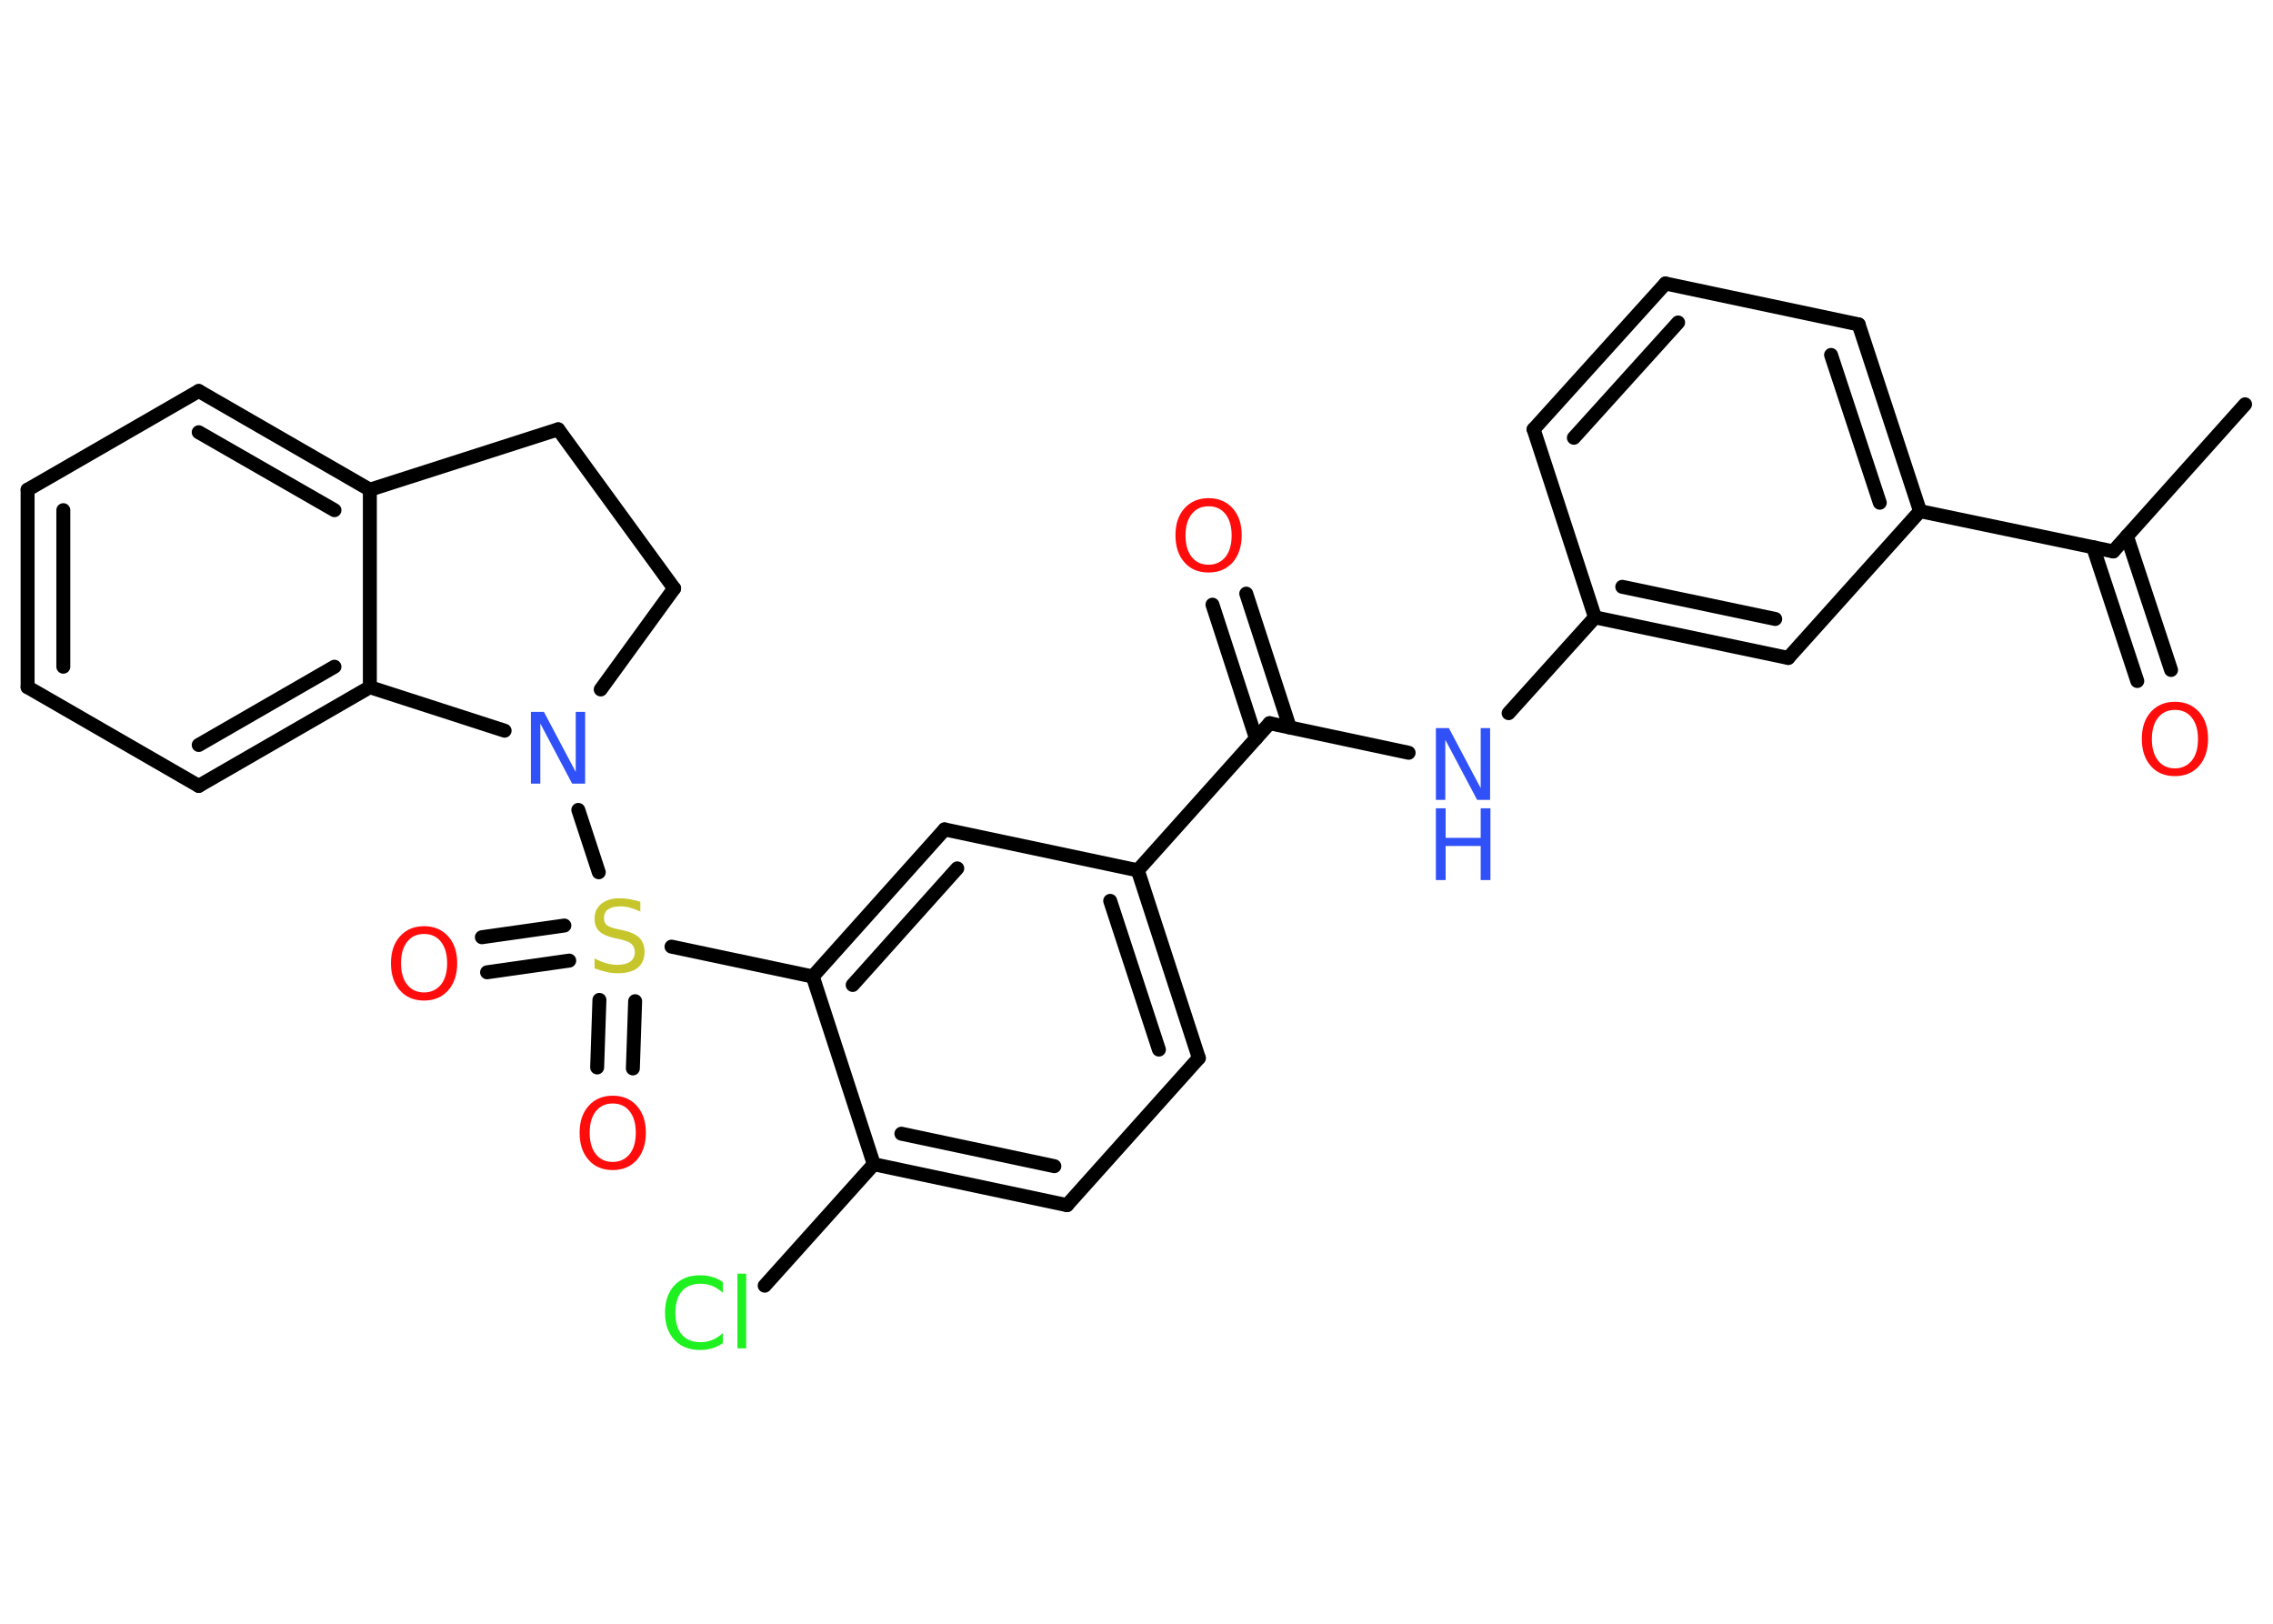 <?xml version='1.0' encoding='UTF-8'?>
<!DOCTYPE svg PUBLIC "-//W3C//DTD SVG 1.1//EN" "http://www.w3.org/Graphics/SVG/1.1/DTD/svg11.dtd">
<svg version='1.2' xmlns='http://www.w3.org/2000/svg' xmlns:xlink='http://www.w3.org/1999/xlink' width='70.0mm' height='50.0mm' viewBox='0 0 70.0 50.0'>
  <desc>Generated by the Chemistry Development Kit (http://github.com/cdk)</desc>
  <g stroke-linecap='round' stroke-linejoin='round' stroke='#000000' stroke-width='.43' fill='#FF0D0D'>
    <rect x='.0' y='.0' width='70.0' height='50.0' fill='#FFFFFF' stroke='none'/>
    <g id='mol1' class='mol'>
      <line id='mol1bnd1' class='bond' x1='69.14' y1='12.45' x2='65.08' y2='16.98'/>
      <g id='mol1bnd2' class='bond'>
        <line x1='65.5' y1='16.51' x2='66.86' y2='20.63'/>
        <line x1='64.46' y1='16.85' x2='65.82' y2='20.97'/>
      </g>
      <line id='mol1bnd3' class='bond' x1='65.08' y1='16.98' x2='59.13' y2='15.74'/>
      <g id='mol1bnd4' class='bond'>
        <line x1='59.13' y1='15.74' x2='57.24' y2='9.99'/>
        <line x1='57.89' y1='15.48' x2='56.39' y2='10.93'/>
      </g>
      <line id='mol1bnd5' class='bond' x1='57.24' y1='9.99' x2='51.29' y2='8.73'/>
      <g id='mol1bnd6' class='bond'>
        <line x1='51.29' y1='8.73' x2='47.23' y2='13.22'/>
        <line x1='51.68' y1='9.93' x2='48.47' y2='13.48'/>
      </g>
      <line id='mol1bnd7' class='bond' x1='47.23' y1='13.22' x2='49.12' y2='19.01'/>
      <line id='mol1bnd8' class='bond' x1='49.12' y1='19.01' x2='46.46' y2='21.96'/>
      <line id='mol1bnd9' class='bond' x1='43.38' y1='23.18' x2='39.1' y2='22.27'/>
      <g id='mol1bnd10' class='bond'>
        <line x1='38.68' y1='22.74' x2='37.34' y2='18.62'/>
        <line x1='39.72' y1='22.4' x2='38.38' y2='18.28'/>
      </g>
      <line id='mol1bnd11' class='bond' x1='39.1' y1='22.27' x2='35.04' y2='26.8'/>
      <g id='mol1bnd12' class='bond'>
        <line x1='36.92' y1='32.58' x2='35.04' y2='26.8'/>
        <line x1='35.69' y1='32.32' x2='34.19' y2='27.74'/>
      </g>
      <line id='mol1bnd13' class='bond' x1='36.92' y1='32.58' x2='32.86' y2='37.11'/>
      <g id='mol1bnd14' class='bond'>
        <line x1='26.91' y1='35.85' x2='32.86' y2='37.11'/>
        <line x1='27.76' y1='34.91' x2='32.47' y2='35.91'/>
      </g>
      <line id='mol1bnd15' class='bond' x1='26.91' y1='35.85' x2='23.55' y2='39.59'/>
      <line id='mol1bnd16' class='bond' x1='26.91' y1='35.85' x2='25.03' y2='30.07'/>
      <line id='mol1bnd17' class='bond' x1='25.03' y1='30.07' x2='20.68' y2='29.15'/>
      <g id='mol1bnd18' class='bond'>
        <line x1='17.53' y1='29.58' x2='15.0' y2='29.94'/>
        <line x1='17.38' y1='28.5' x2='14.84' y2='28.86'/>
      </g>
      <g id='mol1bnd19' class='bond'>
        <line x1='19.56' y1='30.83' x2='19.49' y2='32.9'/>
        <line x1='18.46' y1='30.79' x2='18.39' y2='32.87'/>
      </g>
      <line id='mol1bnd20' class='bond' x1='18.44' y1='26.86' x2='17.81' y2='24.94'/>
      <line id='mol1bnd21' class='bond' x1='18.5' y1='21.23' x2='20.76' y2='18.12'/>
      <line id='mol1bnd22' class='bond' x1='20.76' y1='18.12' x2='17.19' y2='13.22'/>
      <line id='mol1bnd23' class='bond' x1='17.19' y1='13.22' x2='11.39' y2='15.08'/>
      <g id='mol1bnd24' class='bond'>
        <line x1='11.39' y1='15.08' x2='6.12' y2='12.04'/>
        <line x1='10.3' y1='15.71' x2='6.12' y2='13.31'/>
      </g>
      <line id='mol1bnd25' class='bond' x1='6.12' y1='12.04' x2='.85' y2='15.08'/>
      <g id='mol1bnd26' class='bond'>
        <line x1='.85' y1='15.08' x2='.85' y2='21.16'/>
        <line x1='1.95' y1='15.71' x2='1.95' y2='20.53'/>
      </g>
      <line id='mol1bnd27' class='bond' x1='.85' y1='21.16' x2='6.12' y2='24.2'/>
      <g id='mol1bnd28' class='bond'>
        <line x1='6.12' y1='24.2' x2='11.39' y2='21.16'/>
        <line x1='6.12' y1='22.94' x2='10.3' y2='20.53'/>
      </g>
      <line id='mol1bnd29' class='bond' x1='11.39' y1='15.08' x2='11.39' y2='21.16'/>
      <line id='mol1bnd30' class='bond' x1='15.54' y1='22.5' x2='11.39' y2='21.16'/>
      <g id='mol1bnd31' class='bond'>
        <line x1='29.09' y1='25.54' x2='25.03' y2='30.07'/>
        <line x1='29.48' y1='26.74' x2='26.26' y2='30.33'/>
      </g>
      <line id='mol1bnd32' class='bond' x1='35.04' y1='26.8' x2='29.09' y2='25.54'/>
      <g id='mol1bnd33' class='bond'>
        <line x1='49.12' y1='19.01' x2='55.07' y2='20.26'/>
        <line x1='49.96' y1='18.07' x2='54.67' y2='19.06'/>
      </g>
      <line id='mol1bnd34' class='bond' x1='59.13' y1='15.74' x2='55.07' y2='20.26'/>
      <path id='mol1atm3' class='atom' d='M66.98 21.86q-.33 .0 -.52 .24q-.19 .24 -.19 .66q.0 .42 .19 .66q.19 .24 .52 .24q.32 .0 .52 -.24q.19 -.24 .19 -.66q.0 -.42 -.19 -.66q-.19 -.24 -.52 -.24zM66.98 21.61q.46 .0 .74 .31q.28 .31 .28 .83q.0 .52 -.28 .84q-.28 .31 -.74 .31q-.47 .0 -.74 -.31q-.28 -.31 -.28 -.84q.0 -.52 .28 -.83q.28 -.31 .74 -.31z' stroke='none'/>
      <g id='mol1atm9' class='atom'>
        <path d='M44.22 22.42h.4l.98 1.85v-1.85h.29v2.21h-.4l-.98 -1.85v1.85h-.29v-2.21z' stroke='none' fill='#3050F8'/>
        <path d='M44.22 24.89h.3v.91h1.08v-.91h.3v2.21h-.3v-1.05h-1.08v1.05h-.3v-2.21z' stroke='none' fill='#3050F8'/>
      </g>
      <path id='mol1atm11' class='atom' d='M37.22 15.59q-.33 .0 -.52 .24q-.19 .24 -.19 .66q.0 .42 .19 .66q.19 .24 .52 .24q.32 .0 .52 -.24q.19 -.24 .19 -.66q.0 -.42 -.19 -.66q-.19 -.24 -.52 -.24zM37.22 15.34q.46 .0 .74 .31q.28 .31 .28 .83q.0 .52 -.28 .84q-.28 .31 -.74 .31q-.47 .0 -.74 -.31q-.28 -.31 -.28 -.84q.0 -.52 .28 -.83q.28 -.31 .74 -.31z' stroke='none'/>
      <path id='mol1atm16' class='atom' d='M22.26 39.49v.32q-.15 -.14 -.32 -.21q-.17 -.07 -.36 -.07q-.38 .0 -.58 .23q-.2 .23 -.2 .67q.0 .44 .2 .67q.2 .23 .58 .23q.19 .0 .36 -.07q.17 -.07 .32 -.21v.31q-.16 .11 -.33 .16q-.17 .05 -.37 .05q-.5 .0 -.79 -.31q-.29 -.31 -.29 -.84q.0 -.53 .29 -.84q.29 -.31 .79 -.31q.2 .0 .37 .05q.18 .05 .33 .16zM22.71 39.22h.27v2.3h-.27v-2.3z' stroke='none' fill='#1FF01F'/>
      <path id='mol1atm18' class='atom' d='M19.72 27.78v.29q-.17 -.08 -.32 -.12q-.15 -.04 -.29 -.04q-.24 .0 -.38 .09q-.13 .09 -.13 .27q.0 .15 .09 .22q.09 .07 .33 .12l.18 .04q.33 .07 .49 .23q.16 .16 .16 .43q.0 .32 -.21 .49q-.21 .17 -.63 .17q-.16 .0 -.33 -.04q-.18 -.04 -.37 -.11v-.31q.18 .1 .36 .15q.17 .05 .34 .05q.26 .0 .4 -.1q.14 -.1 .14 -.29q.0 -.16 -.1 -.25q-.1 -.09 -.33 -.14l-.18 -.04q-.33 -.07 -.48 -.21q-.15 -.14 -.15 -.39q.0 -.29 .21 -.46q.21 -.17 .57 -.17q.15 .0 .31 .03q.16 .03 .33 .08z' stroke='none' fill='#C6C62C'/>
      <path id='mol1atm19' class='atom' d='M13.06 28.76q-.33 .0 -.52 .24q-.19 .24 -.19 .66q.0 .42 .19 .66q.19 .24 .52 .24q.32 .0 .52 -.24q.19 -.24 .19 -.66q.0 -.42 -.19 -.66q-.19 -.24 -.52 -.24zM13.06 28.52q.46 .0 .74 .31q.28 .31 .28 .83q.0 .52 -.28 .84q-.28 .31 -.74 .31q-.47 .0 -.74 -.31q-.28 -.31 -.28 -.84q.0 -.52 .28 -.83q.28 -.31 .74 -.31z' stroke='none'/>
      <path id='mol1atm20' class='atom' d='M18.87 33.98q-.33 .0 -.52 .24q-.19 .24 -.19 .66q.0 .42 .19 .66q.19 .24 .52 .24q.32 .0 .52 -.24q.19 -.24 .19 -.66q.0 -.42 -.19 -.66q-.19 -.24 -.52 -.24zM18.87 33.74q.46 .0 .74 .31q.28 .31 .28 .83q.0 .52 -.28 .84q-.28 .31 -.74 .31q-.47 .0 -.74 -.31q-.28 -.31 -.28 -.84q.0 -.52 .28 -.83q.28 -.31 .74 -.31z' stroke='none'/>
      <path id='mol1atm21' class='atom' d='M16.35 21.92h.4l.98 1.85v-1.85h.29v2.21h-.4l-.98 -1.85v1.85h-.29v-2.21z' stroke='none' fill='#3050F8'/>
    </g>
  </g>
</svg>
